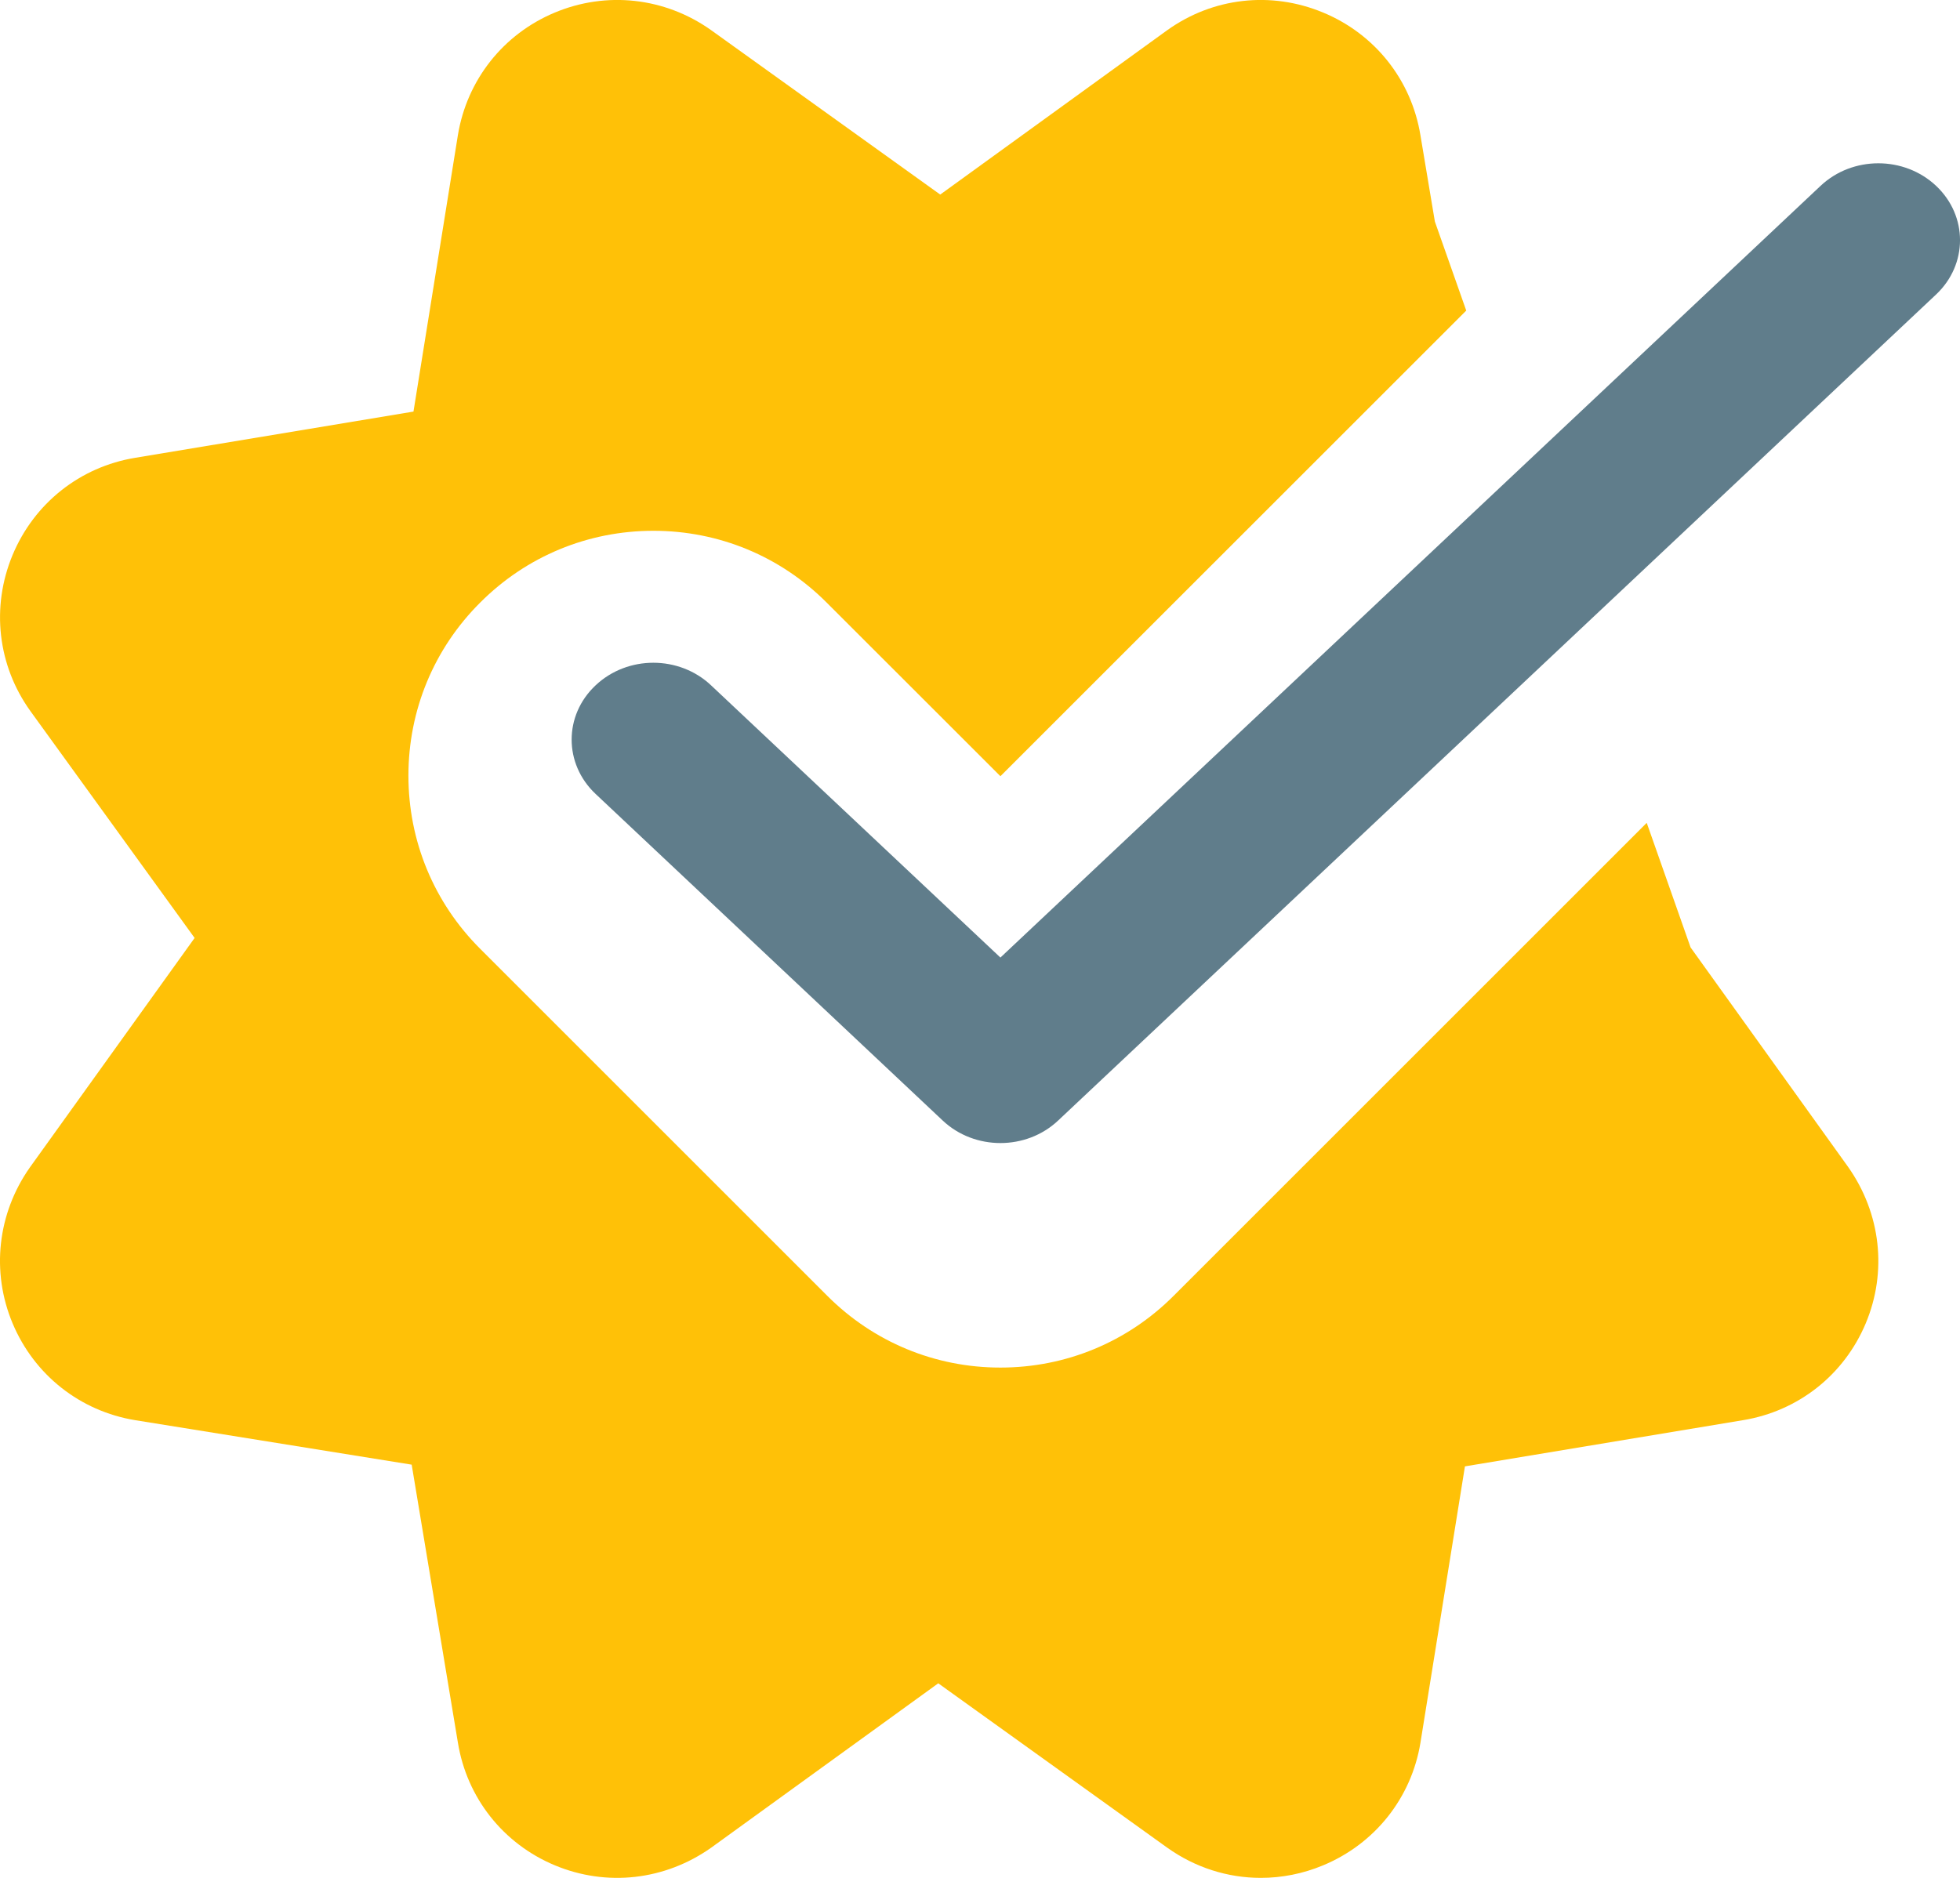<?xml version="1.0" encoding="UTF-8"?>
<svg width="24px" height="23px" viewBox="0 0 24 23" version="1.1" xmlns="http://www.w3.org/2000/svg" xmlns:xlink="http://www.w3.org/1999/xlink">
    <title>checkmark</title>
    <g id="One-Faculty" stroke="none" stroke-width="1" fill="none" fill-rule="evenodd">
        <g id="Teaching-Modules-enrolled-success" transform="translate(-1135, -207)" fill-rule="nonzero">
            <g id="checkmark" transform="translate(1135, 207)">
                <path d="M20.701,11.604 L20.164,10.078 L14.371,15.871 C13.805,16.438 13.051,16.75 12.25,16.75 C11.45,16.75 10.696,16.438 10.13,15.871 L5.88,11.621 C5.313,11.055 5.001,10.301 5.001,9.5 C5.001,8.699 5.313,7.945 5.88,7.38 C6.446,6.813 7.2,6.501 8.001,6.501 C8.802,6.501 9.556,6.813 10.122,7.38 L12.25,9.507 L17.954,3.804 L17.57,2.714 L17.393,1.656 C17.282,0.978 16.835,0.416 16.2,0.153 C15.562,-0.112 14.85,-0.03 14.291,0.371 L11.513,2.383 L8.703,0.366 C8.139,-0.032 7.425,-0.111 6.791,0.155 C6.161,0.419 5.718,0.98 5.607,1.654 L5.063,5.041 L1.656,5.607 C0.979,5.718 0.417,6.165 0.153,6.8 C-0.111,7.437 -0.029,8.151 0.372,8.709 L2.383,11.488 L0.366,14.298 C-0.031,14.862 -0.111,15.577 0.155,16.21 C0.42,16.84 0.98,17.283 1.654,17.394 L5.041,17.939 L5.607,21.344 C5.717,22.02 6.161,22.581 6.791,22.845 C7.426,23.111 8.141,23.032 8.71,22.629 L11.489,20.617 L14.291,22.629 C14.634,22.874 15.033,23 15.438,23 C15.695,23 15.953,22.95 16.2,22.847 C16.836,22.583 17.282,22.021 17.393,21.346 L17.938,17.96 L21.344,17.394 C22.02,17.283 22.58,16.84 22.845,16.21 C23.111,15.577 23.032,14.862 22.629,14.291 L20.701,11.604 Z" id="Path" fill="#FFC107"></path>
                <path d="M12.25,14 C11.994,14 11.738,13.908 11.543,13.724 L7.293,9.724 C6.902,9.356 6.902,8.761 7.293,8.394 C7.684,8.025 8.316,8.025 8.707,8.394 L12.25,11.728 L22.293,2.276 C22.684,1.908 23.316,1.908 23.707,2.276 C24.098,2.644 24.098,3.239 23.707,3.607 L12.957,13.724 C12.762,13.908 12.506,14 12.25,14 Z" id="Path" fill="#607D8B"></path>
            </g>
        </g>
    </g>
</svg>